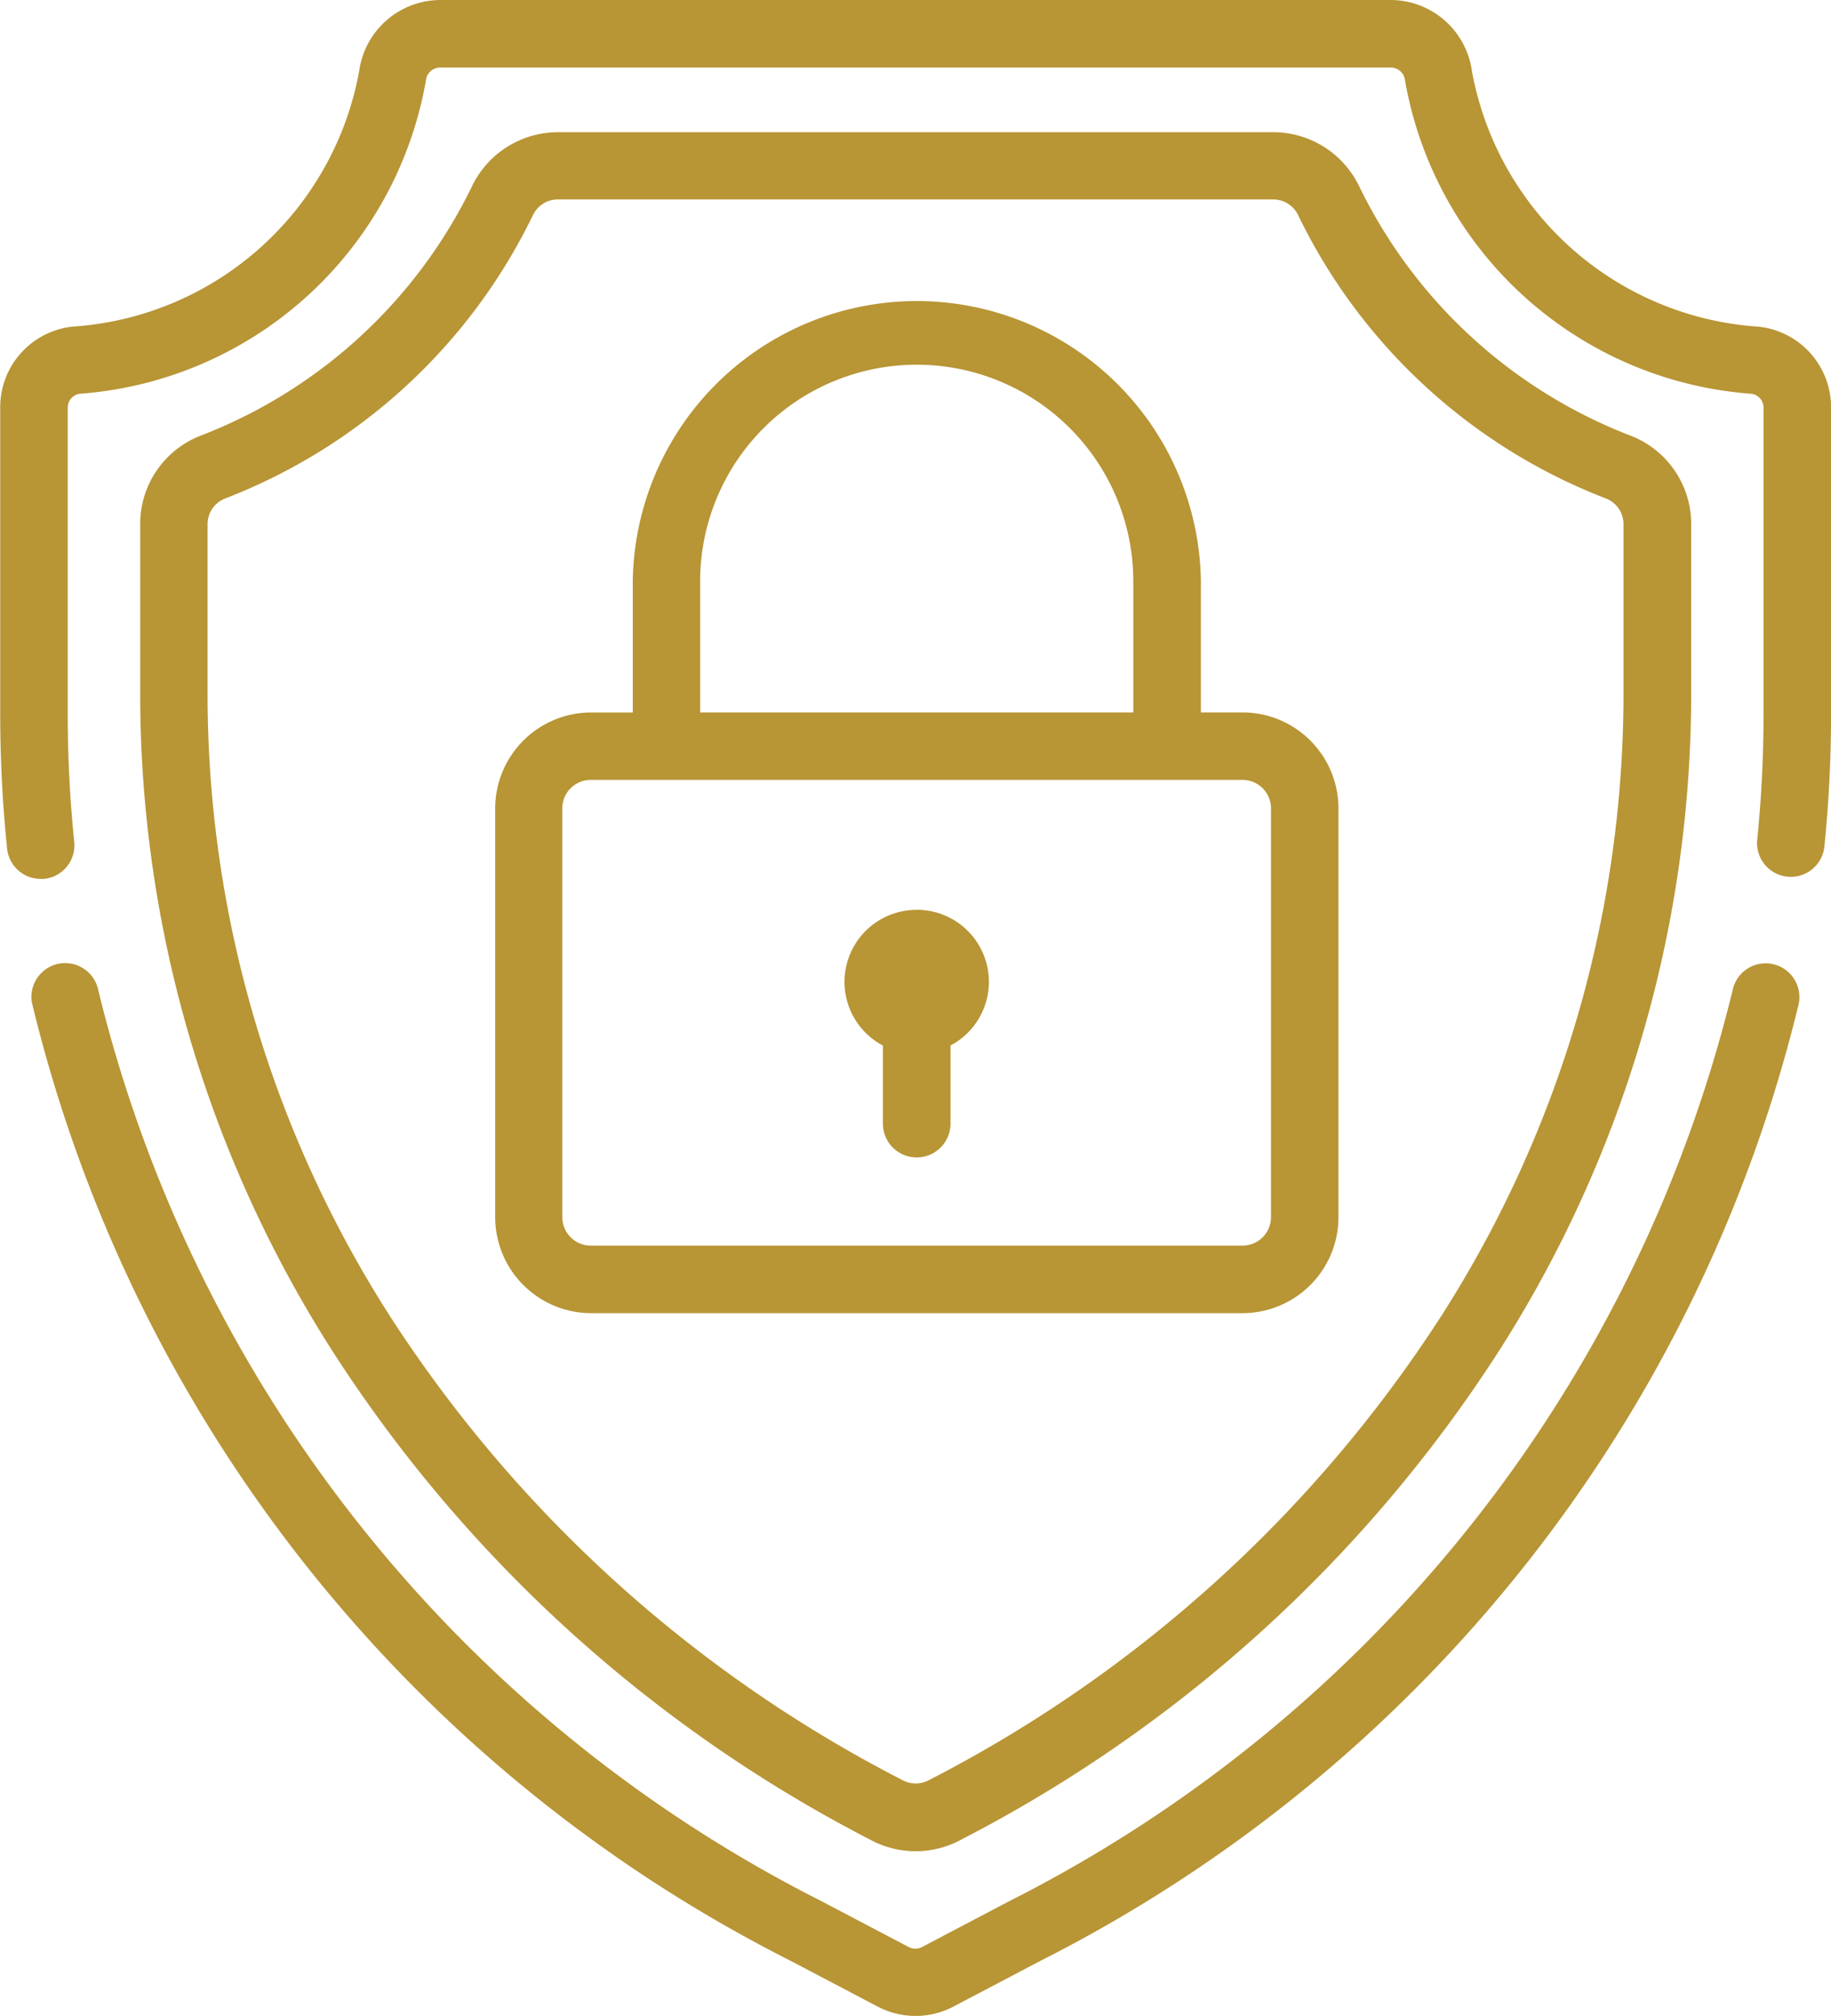 <svg xmlns="http://www.w3.org/2000/svg" width="35.198" height="38.749" viewBox="0 0 35.198 38.749">
  <g id="shield" transform="translate(0.1 0.1)">
    <g id="Group_88352" data-name="Group 88352" transform="translate(16.235 17.487)">
      <g id="Group_88351" data-name="Group 88351">
        <path id="Path_101217" data-name="Path 101217" d="M240.5,232.255a1.284,1.284,0,0,0-.549,2.446v1.562a.549.549,0,1,0,1.1,0V234.7a1.284,1.284,0,0,0-.549-2.446Z" transform="translate(-239.214 -232.255)" fill="#b89535" stroke="#b89535" stroke-width="0.2"/>
      </g>
    </g>
    <g id="Group_88354" data-name="Group 88354" transform="translate(2.695 2.541)">
      <g id="Group_88353" data-name="Group 88353">
        <path id="Path_101218" data-name="Path 101218" d="M87.9,39.577a9.756,9.756,0,0,1-5.279-4.847,1.734,1.734,0,0,0-1.561-.981H67.309a1.734,1.734,0,0,0-1.561.981,9.755,9.755,0,0,1-5.278,4.847,1.719,1.719,0,0,0-1.091,1.609v3.344a23.358,23.358,0,0,0,3.7,12.522,26.879,26.879,0,0,0,10.232,9.3l.069.036a1.732,1.732,0,0,0,1.612,0l.07-.037a26.88,26.88,0,0,0,10.232-9.3,23.359,23.359,0,0,0,3.7-12.522V41.185A1.719,1.719,0,0,0,87.9,39.577Zm-.007,4.953a22.264,22.264,0,0,1-3.525,11.934,25.783,25.783,0,0,1-9.816,8.912l-.07.036a.635.635,0,0,1-.591,0l-.069-.036A25.782,25.782,0,0,1,64,56.463a22.264,22.264,0,0,1-3.526-11.934V41.185a.628.628,0,0,1,.4-.589,10.848,10.848,0,0,0,5.866-5.4.631.631,0,0,1,.57-.355H81.057a.631.631,0,0,1,.57.355,10.849,10.849,0,0,0,5.866,5.4.628.628,0,0,1,.4.589Z" transform="translate(-59.379 -33.749)" fill="#b89535" stroke="#b89535" stroke-width="0.2"/>
      </g>
    </g>
    <g id="Group_88356" data-name="Group 88356" transform="translate(0.6 18.483)">
      <g id="Group_88355" data-name="Group 88355">
        <path id="Path_101219" data-name="Path 101219" d="M64.92,245.532a.548.548,0,0,0-.656.414A26.79,26.79,0,0,1,50.3,263.534l-1.674.88a.371.371,0,0,1-.345,0l-1.674-.88a26.782,26.782,0,0,1-13.968-17.618.549.549,0,0,0-1.07.24A27.876,27.876,0,0,0,46.1,264.5l1.674.88a1.468,1.468,0,0,0,1.366,0l1.674-.88a27.884,27.884,0,0,0,14.521-18.317A.549.549,0,0,0,64.92,245.532Z" transform="translate(-31.557 -245.487)" fill="#b89535" stroke="#b89535" stroke-width="0.2"/>
      </g>
    </g>
    <g id="Group_88358" data-name="Group 88358" transform="translate(0)">
      <g id="Group_88357" data-name="Group 88357">
        <path id="Path_101220" data-name="Path 101220" d="M57.28,6.278a6.1,6.1,0,0,1-5.6-5A1.482,1.482,0,0,0,50.223,0H31.943a1.482,1.482,0,0,0-1.455,1.277,6.1,6.1,0,0,1-5.6,5,1.458,1.458,0,0,0-1.3,1.459v5.891a25.253,25.253,0,0,0,.132,2.572.549.549,0,0,0,.545.493l.057,0a.549.549,0,0,0,.49-.6,24.159,24.159,0,0,1-.126-2.46V7.736A.368.368,0,0,1,25,7.369a7.2,7.2,0,0,0,6.573-5.939.375.375,0,0,1,.369-.332H50.223a.375.375,0,0,1,.369.332,7.2,7.2,0,0,0,6.573,5.939.368.368,0,0,1,.32.367v5.891a24.168,24.168,0,0,1-.123,2.435.549.549,0,0,0,1.092.111,25.258,25.258,0,0,0,.129-2.546V7.736A1.458,1.458,0,0,0,57.28,6.278Z" transform="translate(-23.584)" fill="#b89535" stroke="#b89535" stroke-width="0.2"/>
      </g>
    </g>
    <g id="Group_88360" data-name="Group 88360" transform="translate(9.512 5.713)">
      <g id="Group_88359" data-name="Group 88359">
        <path id="Path_101221" data-name="Path 101221" d="M164.2,83.864h-.9V81.246a5.361,5.361,0,0,0-10.721,0v2.619h-.9a1.747,1.747,0,0,0-1.745,1.745v7.855a1.747,1.747,0,0,0,1.745,1.745H164.2a1.747,1.747,0,0,0,1.745-1.745V85.609A1.747,1.747,0,0,0,164.2,83.864Zm-10.526-2.619a4.263,4.263,0,0,1,8.527,0v2.619h-8.527Zm11.174,12.219a.648.648,0,0,1-.648.648H151.672a.648.648,0,0,1-.648-.648V85.609a.648.648,0,0,1,.648-.648H164.2a.648.648,0,0,1,.648.648Z" transform="translate(-149.927 -75.885)" fill="#b89535" stroke="#b89535" stroke-width="0.2"/>
      </g>
    </g>
  </g>
</svg> 